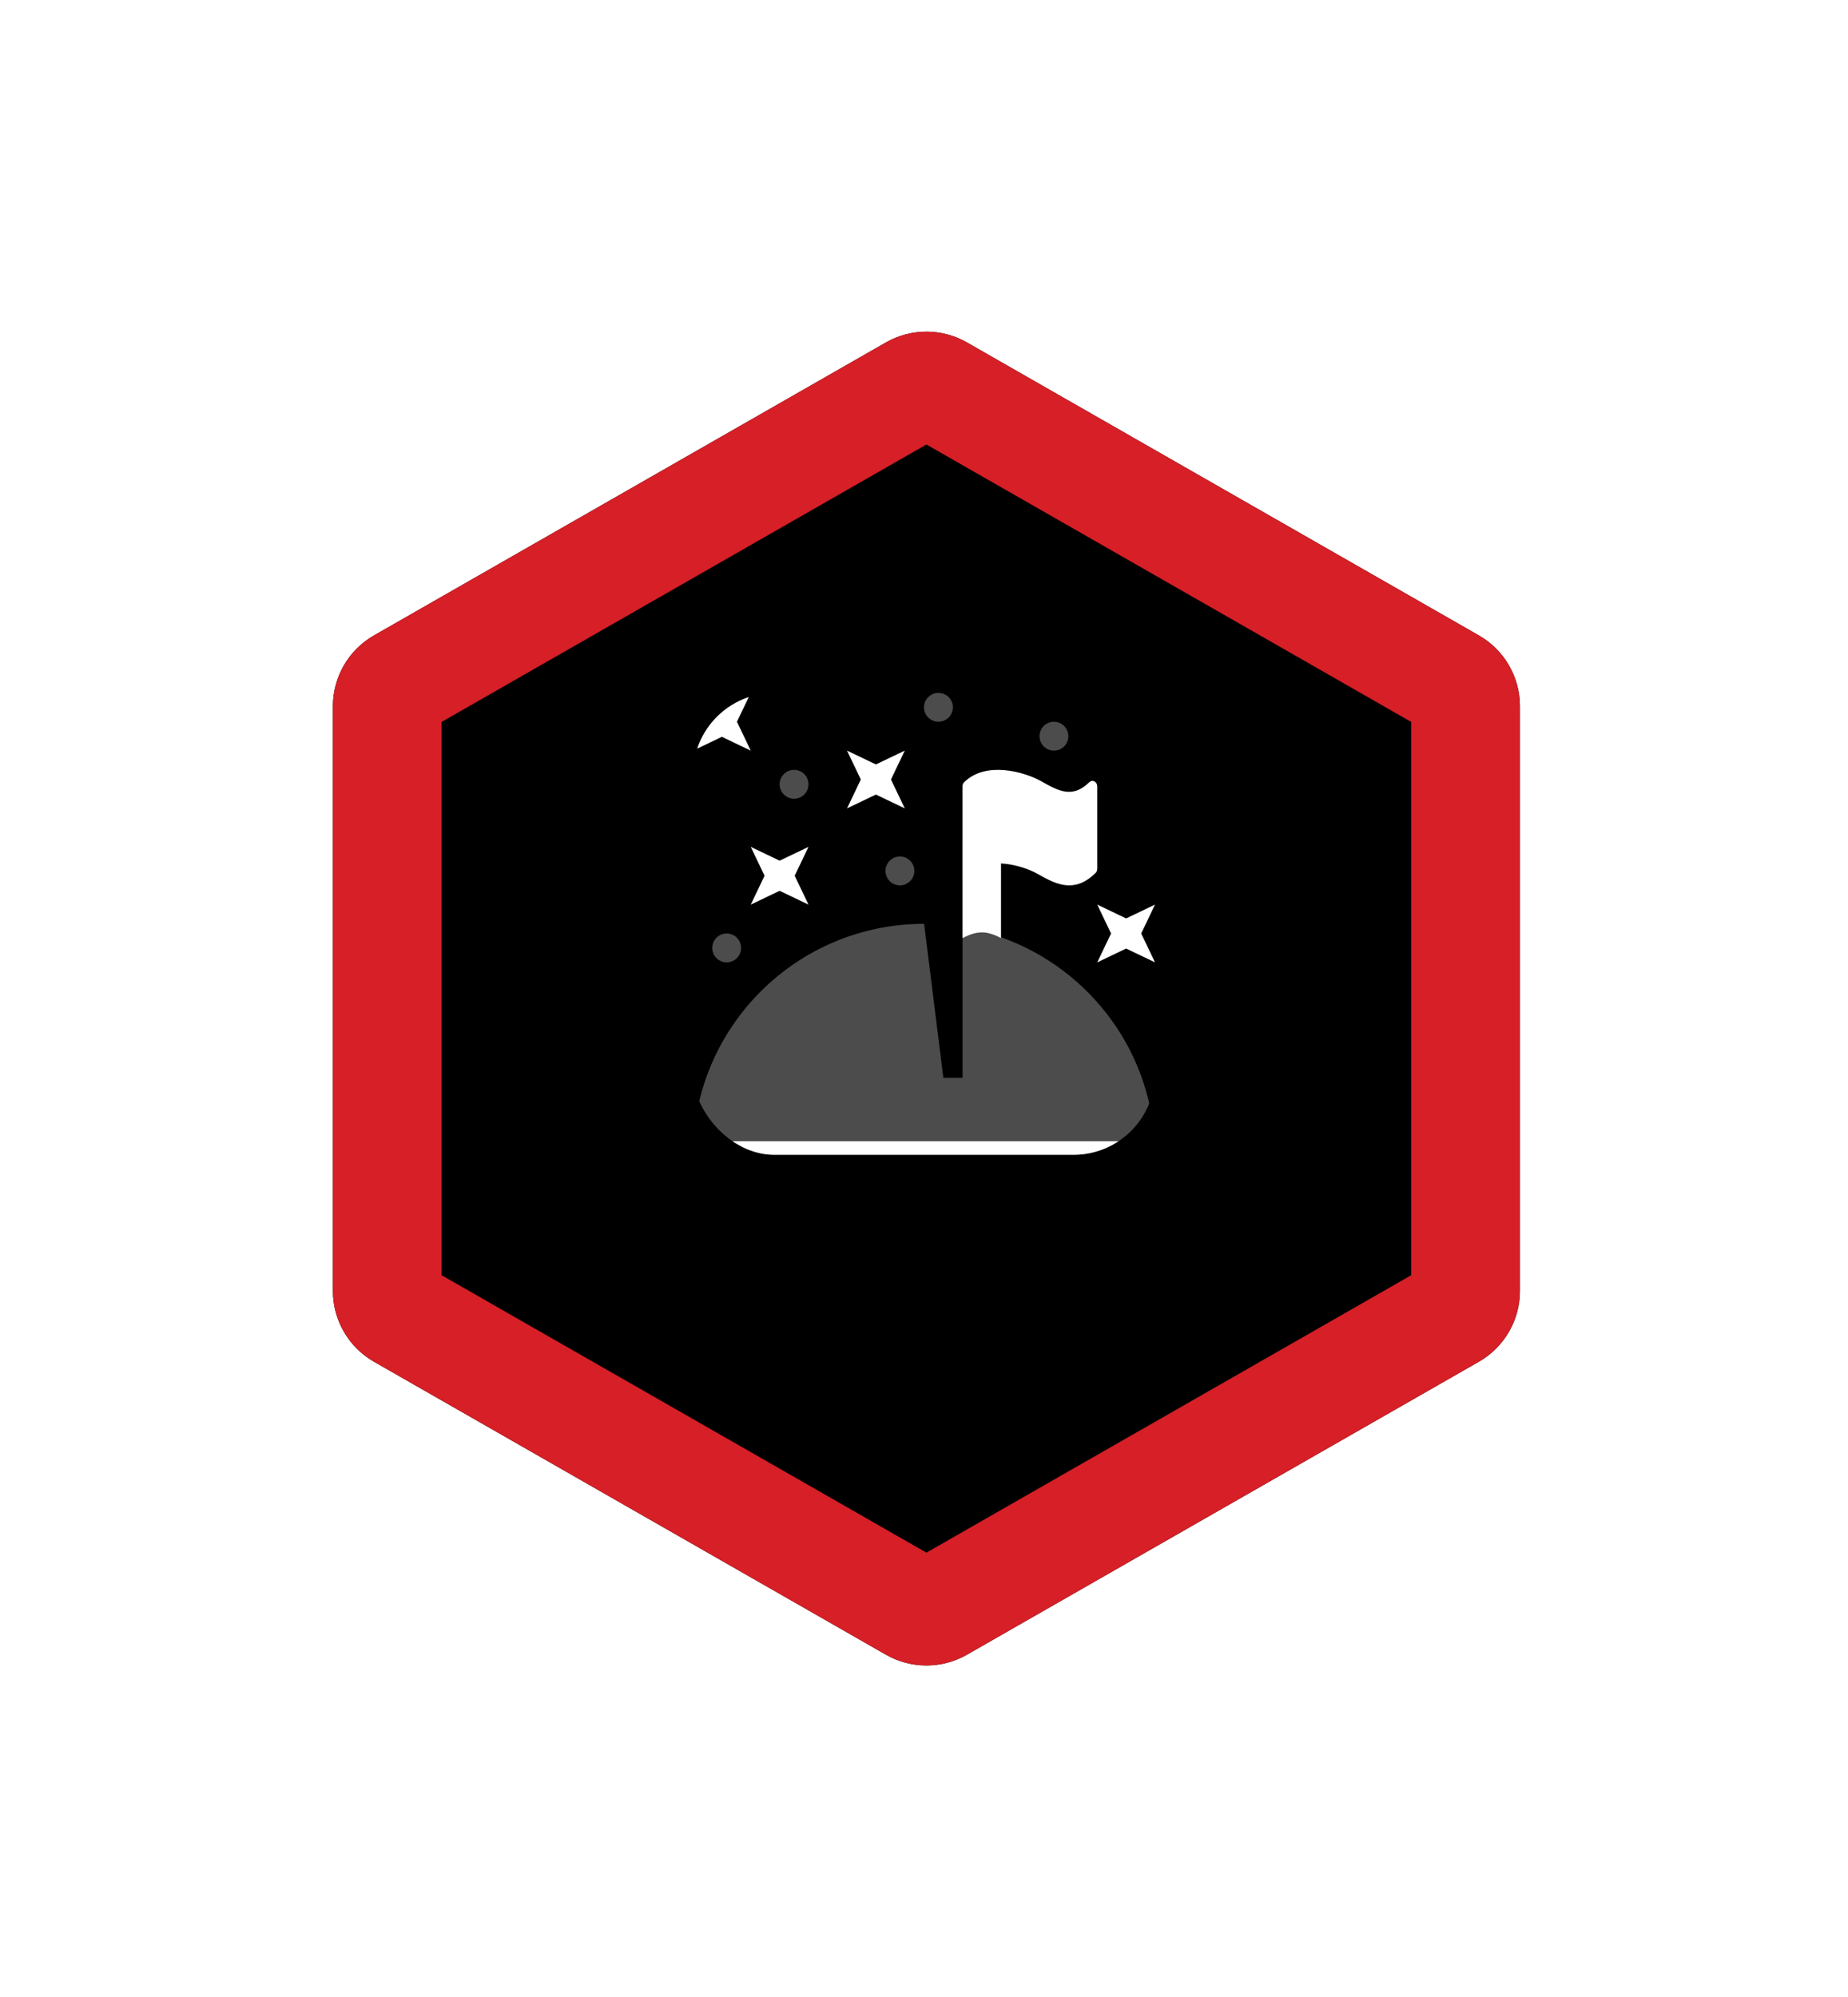 <svg width="136" height="147" viewBox="0 0 136 147" fill="none" xmlns="http://www.w3.org/2000/svg">
<g filter="url(#filter0_d_454_2761)">
<path d="M65.198 19.206C67.044 18.149 69.312 18.149 71.159 19.206L108.837 40.772C110.704 41.841 111.856 43.828 111.856 45.979V89.021C111.856 91.172 110.704 93.159 108.837 94.228L71.159 115.794C69.312 116.851 67.044 116.851 65.198 115.794L27.52 94.228C25.652 93.159 24.5 91.172 24.5 89.021V45.979C24.5 43.828 25.652 41.841 27.52 40.772L65.198 19.206Z" fill="black"/>
<path d="M67.185 22.677C67.8 22.325 68.556 22.325 69.172 22.677L106.85 44.243C107.472 44.6 107.856 45.262 107.856 45.979V89.021C107.856 89.738 107.472 90.4 106.85 90.757L69.172 112.322C68.556 112.675 67.8 112.675 67.185 112.322L29.506 90.757C28.884 90.4 28.5 89.738 28.5 89.021V45.979C28.5 45.262 28.884 44.6 29.506 44.243L67.185 22.677Z" stroke="#D61F26" stroke-width="8"/>
</g>
<g clip-path="url(#clip0_454_2761)">
<path d="M73.674 57.289V58.082H70.839V79.334H69.424L68.008 67.999C58.612 67.999 51 75.611 51 84.999H85C85 77.6 80.266 71.323 73.665 68.985V64.999L73.674 57.289Z" fill="white" fill-opacity="0.3"/>
<path d="M80.75 57.879V63.952C80.749 64.009 80.738 64.066 80.717 64.118C80.696 64.171 80.666 64.217 80.627 64.255C79.951 64.925 79.304 65.166 78.688 65.166C77.852 65.166 77.072 64.726 76.347 64.316L76.341 64.313C75.166 63.648 72.727 63.072 71.541 64.142V64.147C71.541 64.683 70.833 64.636 70.833 64.147V57.879C70.833 57.821 70.844 57.764 70.866 57.712C70.887 57.66 70.918 57.613 70.956 57.575C72.549 55.998 75.396 56.806 76.657 57.519C77.872 58.206 78.925 58.8 80.163 57.575C80.215 57.525 80.278 57.492 80.345 57.481C80.412 57.469 80.48 57.48 80.542 57.513C80.603 57.544 80.656 57.596 80.693 57.661C80.73 57.726 80.749 57.801 80.75 57.879Z" fill="white"/>
<path d="M54.234 53.125L55.25 51L53.125 52.016L51 51L52.016 53.125L51 55.25L53.125 54.234L55.25 55.25L54.234 53.125Z" fill="white"/>
<path d="M83.984 68.709L85 66.584L82.875 67.6L80.75 66.584L81.766 68.709L80.75 70.834L82.875 69.818L85 70.834L83.984 68.709Z" fill="white"/>
<path d="M65.569 57.375L66.585 55.25L64.46 56.266L62.335 55.25L63.351 57.375L62.335 59.5L64.46 58.484L66.585 59.5L65.569 57.375Z" fill="white"/>
<path d="M58.484 64.459L59.5 62.334L57.375 63.35L55.25 62.334L56.266 64.459L55.25 66.584L57.375 65.568L59.5 66.584L58.484 64.459Z" fill="white"/>
<path d="M66.228 65.166C66.814 65.166 67.29 64.69 67.29 64.103C67.29 63.517 66.814 63.041 66.228 63.041C65.641 63.041 65.165 63.517 65.165 64.103C65.165 64.69 65.641 65.166 66.228 65.166Z" fill="white" fill-opacity="0.3"/>
<path d="M69.062 53.125C69.649 53.125 70.125 52.649 70.125 52.062C70.125 51.476 69.649 51 69.062 51C68.476 51 68 51.476 68 52.062C68 52.649 68.476 53.125 69.062 53.125Z" fill="white" fill-opacity="0.3"/>
<path d="M77.562 55.25C78.149 55.25 78.625 54.774 78.625 54.188C78.625 53.601 78.149 53.125 77.562 53.125C76.976 53.125 76.5 53.601 76.5 54.188C76.5 54.774 76.976 55.25 77.562 55.25Z" fill="white" fill-opacity="0.3"/>
<path d="M58.438 58.791C59.024 58.791 59.5 58.315 59.5 57.728C59.5 57.142 59.024 56.666 58.438 56.666C57.851 56.666 57.375 57.142 57.375 57.728C57.375 58.315 57.851 58.791 58.438 58.791Z" fill="white" fill-opacity="0.3"/>
<path d="M53.477 70.834C54.064 70.834 54.54 70.358 54.54 69.772C54.54 69.185 54.064 68.709 53.477 68.709C52.891 68.709 52.415 69.185 52.415 69.772C52.415 70.358 52.891 70.834 53.477 70.834Z" fill="white" fill-opacity="0.3"/>
<path d="M70.833 62.334H73.666V69.043C72.562 68.481 71.942 68.497 70.833 69.043V62.334Z" fill="white"/>
<path d="M51 85L51 84L85 84L85 85L51 85Z" fill="white"/>
</g>
<defs>
<filter id="filter0_d_454_2761" x="0.5" y="0.414" width="135.356" height="146.172" filterUnits="userSpaceOnUse" color-interpolation-filters="sRGB">
<feFlood flood-opacity="0" result="BackgroundImageFix"/>
<feColorMatrix in="SourceAlpha" type="matrix" values="0 0 0 0 0 0 0 0 0 0 0 0 0 0 0 0 0 0 127 0" result="hardAlpha"/>
<feOffset dy="6"/>
<feGaussianBlur stdDeviation="12"/>
<feComposite in2="hardAlpha" operator="out"/>
<feColorMatrix type="matrix" values="0 0 0 0 1 0 0 0 0 0.425 0 0 0 0 0.425 0 0 0 0.45 0"/>
<feBlend mode="normal" in2="BackgroundImageFix" result="effect1_dropShadow_454_2761"/>
<feBlend mode="normal" in="SourceGraphic" in2="effect1_dropShadow_454_2761" result="shape"/>
</filter>
<clipPath id="clip0_454_2761">
<rect x="51" y="51" width="34" height="34" rx="6" fill="white"/>
</clipPath>
</defs>
</svg>
